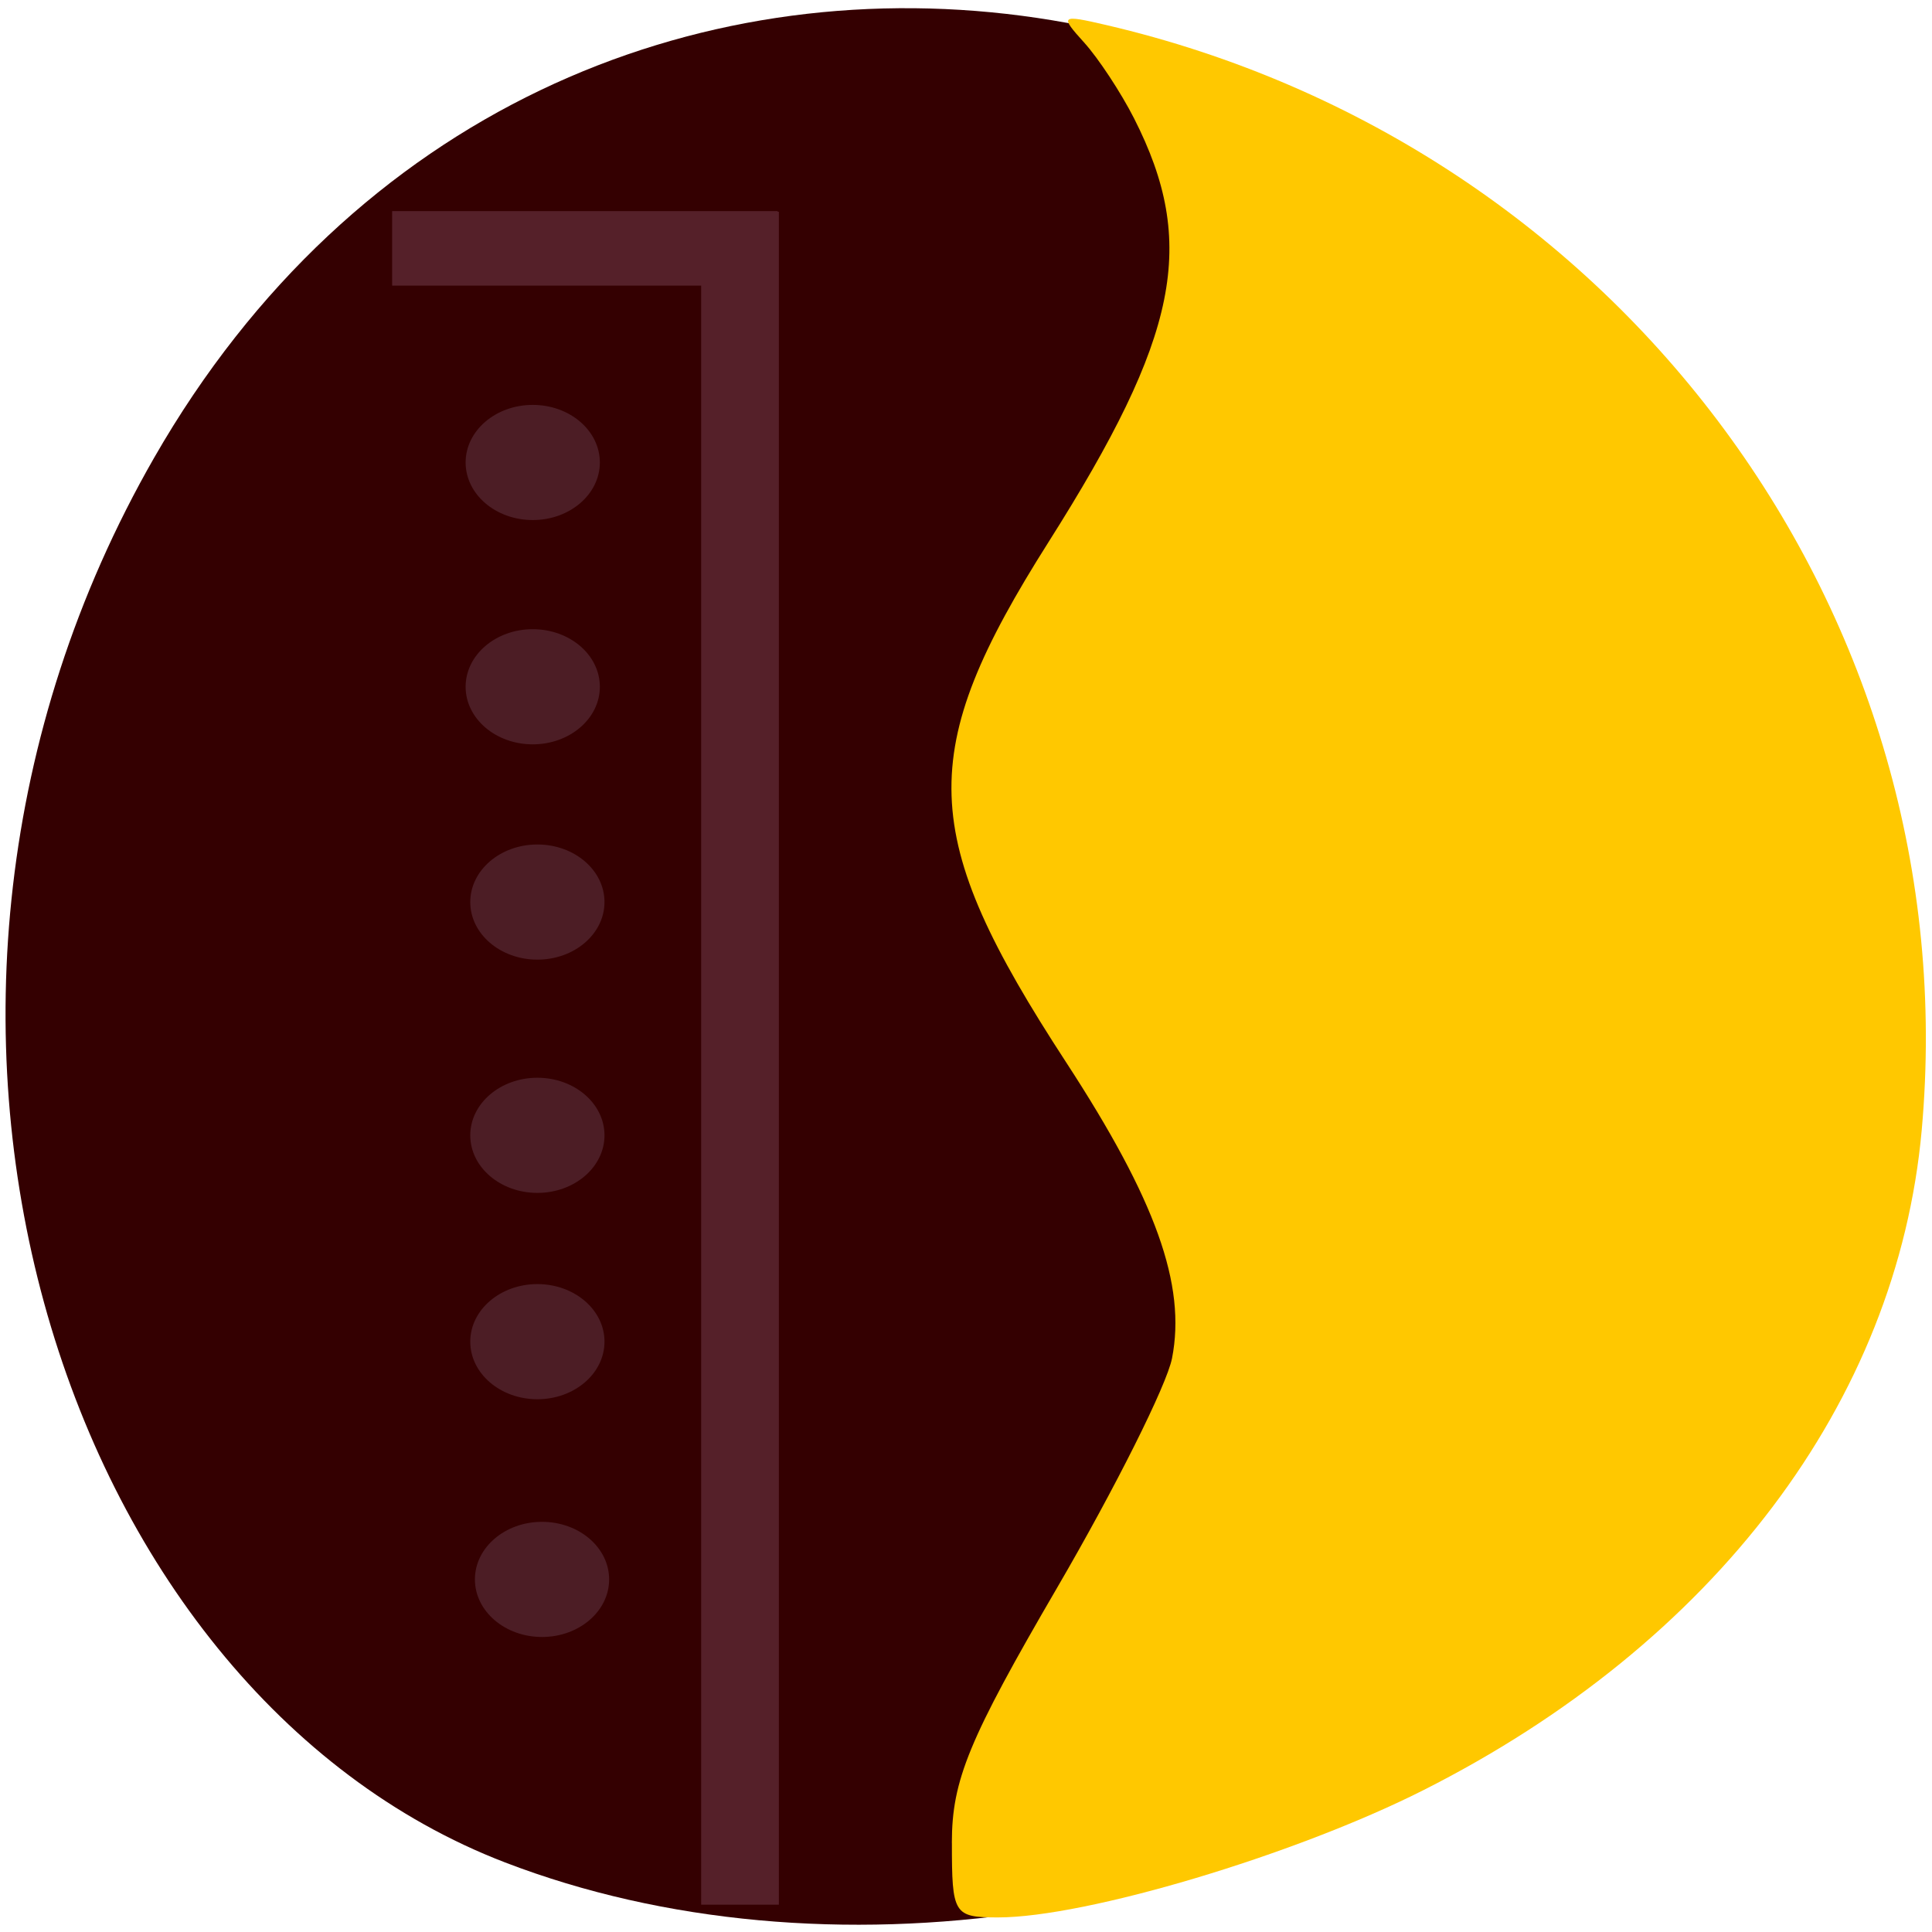 <svg xmlns="http://www.w3.org/2000/svg" viewBox="0 0 256 256" xmlns:xlink="http://www.w3.org/1999/xlink"><defs><path id="0" d="m 85.26 64.39 c 0 4.213 -3.817 7.629 -8.526 7.629 -4.709 0 -8.526 -3.415 -8.526 -7.629 0 -4.213 3.817 -7.629 8.526 -7.629 4.709 0 8.526 3.415 8.526 7.629 z" fill="#4c1d25"/></defs><g fill="#340001" color="#000"><path d="m 244.84 882.37 c 49.681 128.5 -89.55 194.42 -176.23 161.67 -60.5 -22.859 -90.65 -113.97 -47.683 -187.62 54.22 -92.93 185.6 -73.16 223.92 25.949 z" transform="matrix(0.975 0 0 0.992 0.018 -788.91)"/></g><g transform="matrix(1.043 0 0 1 -286.13 101.82)"><path d="m 395.26 142.37 c 0.007 -8.316 2.136 -13.698 13.387 -33.833 7.359 -13.169 13.921 -26.839 14.584 -30.378 1.818 -9.711 -2.043 -20.96 -13.461 -39.23 -18.849 -30.15 -19.2 -40.965 -2.219 -68.94 16.572 -27.305 18.939 -39.544 10.855 -56.13 -1.675 -3.435 -4.531 -7.956 -6.347 -10.05 -3.126 -3.598 -2.977 -3.721 2.824 -2.31 65.38 15.899 109.48 78.24 103.59 146.43 -3.111 35.98 -26.315 68.01 -63.39 87.5 -16.299 8.568 -42.777 16.819 -53.973 16.819 -5.609 0 -5.852 -0.411 -5.844 -9.89 z" fill="#ffc800"/><g fill="#552029"><path d="m 363.41 -73.76 h 9.872 v 224.32 h -9.872 z"/><path transform="matrix(0 1 -1 0 0 0)" d="m -73.846 -373.13 h 9.872 v 48.979 h -9.872 z"/></g><use transform="translate(265.28 -104.93)" xlink:href="#0"/><use transform="translate(265.28 -75.21)" xlink:href="#0"/><use transform="translate(265.87 -46.682)" xlink:href="#0"/><use transform="translate(265.87 -15.774)" xlink:href="#0"/><use transform="translate(265.87 11.567)" xlink:href="#0"/><use transform="translate(266.46 43.07)" xlink:href="#0"/></g></svg>